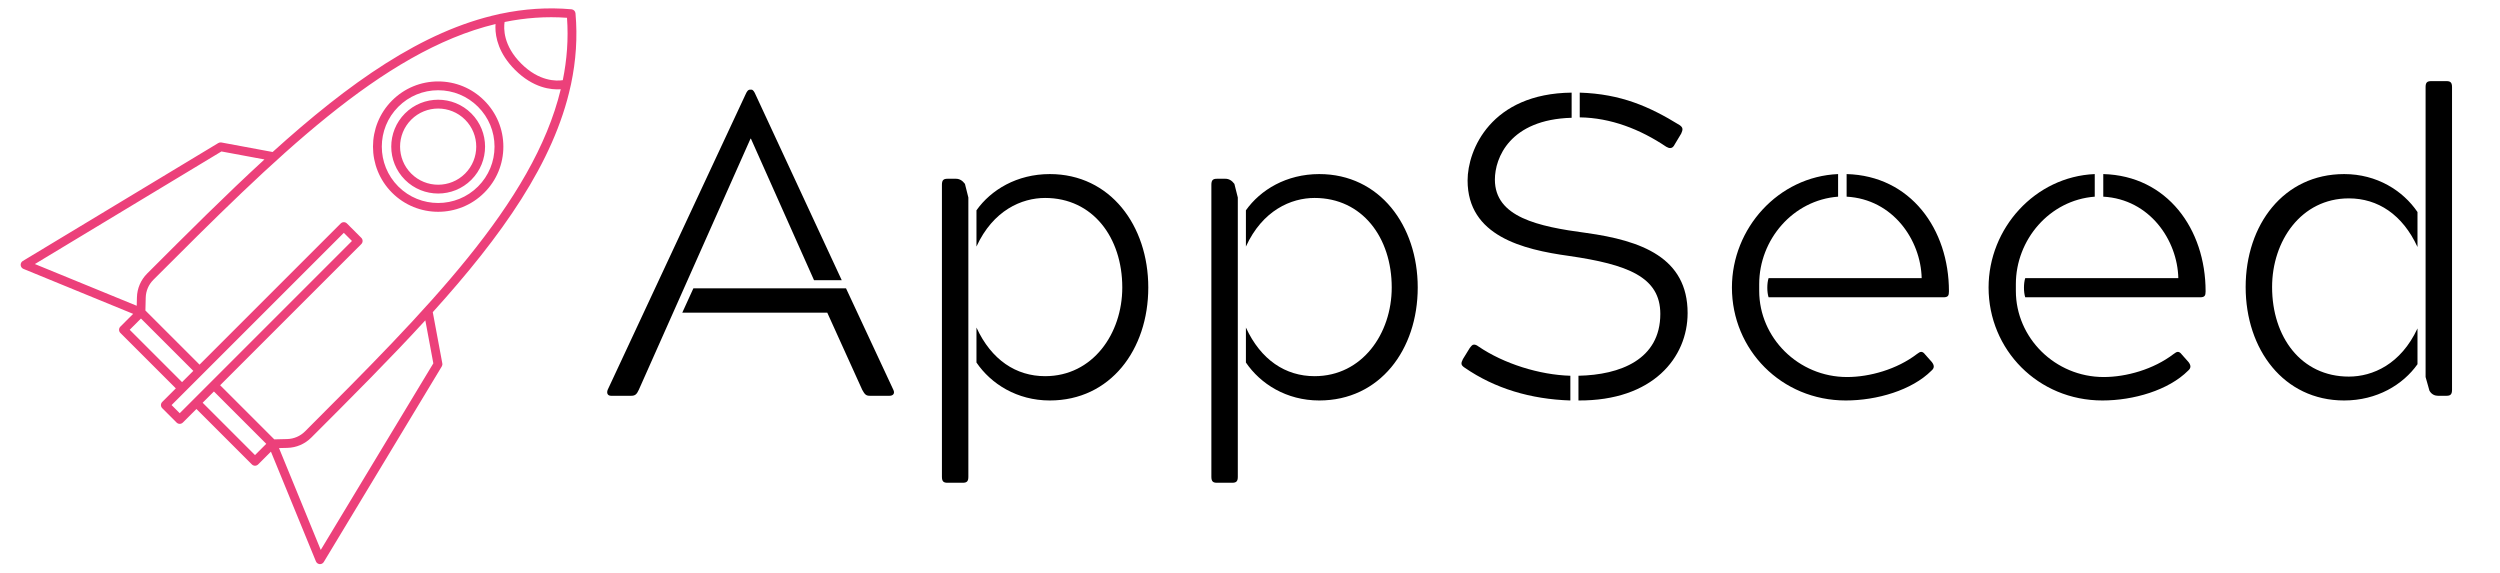 <svg xmlns="http://www.w3.org/2000/svg" xmlns:xlink="http://www.w3.org/1999/xlink" width="956" zoomAndPan="magnify" viewBox="0 0 717 164.25" height="219" preserveAspectRatio="xMidYMid meet" version="1.0"><defs><g/><clipPath id="54c73a654c"><path d="M 5.922 2.027 L 165.691 2.027 L 165.691 161.797 L 5.922 161.797 Z M 5.922 2.027 " clip-rule="nonzero"/></clipPath><clipPath id="045bc4c93e"><path d="M 92.859 161.18 L 126.695 105.102 C 126.855 104.836 126.914 104.52 126.855 104.215 L 124.121 89.527 C 143.859 67.691 158.891 46.617 163.68 24.527 C 163.734 24.391 163.77 24.25 163.777 24.098 C 165.18 17.445 165.664 10.703 165.051 3.816 C 164.996 3.203 164.512 2.719 163.902 2.664 C 157.016 2.051 150.27 2.539 143.617 3.941 C 143.473 3.945 143.336 3.98 143.203 4.035 C 121.109 8.82 100.031 23.855 78.191 43.594 L 63.5 40.863 C 63.195 40.805 62.883 40.863 62.617 41.02 L 6.535 74.855 C 6.156 75.086 5.926 75.5 5.926 75.941 C 5.926 75.973 5.926 76.004 5.93 76.039 C 5.965 76.516 6.27 76.93 6.711 77.113 L 38.188 90.016 L 34.516 93.688 C 34.27 93.934 34.145 94.258 34.145 94.582 C 34.145 94.906 34.27 95.23 34.516 95.477 L 50.426 111.383 L 46.527 115.281 C 46.281 115.527 46.156 115.852 46.156 116.172 C 46.156 116.496 46.281 116.82 46.527 117.066 L 50.648 121.191 C 51.145 121.684 51.941 121.684 52.438 121.191 L 56.336 117.293 L 72.242 133.199 C 72.734 133.695 73.535 133.695 74.031 133.199 L 77.703 129.527 L 90.605 161.004 C 90.789 161.449 91.203 161.75 91.68 161.789 C 92.156 161.824 92.613 161.59 92.859 161.18 Z M 103.625 70.004 C 104.117 69.508 104.117 68.707 103.625 68.215 L 99.504 64.094 C 99.008 63.598 98.207 63.598 97.715 64.094 L 57.227 104.578 L 41.703 89.055 L 41.793 85.367 C 41.844 83.43 42.625 81.609 43.996 80.238 C 78.688 45.539 109.5 14.754 142.121 6.891 C 142.098 7.176 142.086 7.477 142.086 7.812 C 142.086 10.711 143.004 15.332 147.695 20.023 C 152.922 25.25 158.059 25.793 160.824 25.602 C 152.961 58.219 122.176 89.027 87.48 123.723 C 86.105 125.094 84.285 125.875 82.352 125.922 L 78.664 126.012 L 63.137 110.488 Z M 162.617 5.102 C 163.055 11.152 162.602 17.105 161.41 22.996 C 159.598 23.27 154.648 23.402 149.48 18.234 C 144.301 13.055 144.438 8.133 144.719 6.309 C 150.609 5.113 156.562 4.664 162.617 5.102 Z M 10 75.727 L 63.512 43.438 L 75.844 45.73 C 64.91 55.75 53.773 66.883 42.207 78.449 C 40.375 80.285 39.332 82.719 39.27 85.305 L 39.211 87.695 Z M 37.199 94.582 L 40.426 91.352 L 55.441 106.367 L 52.211 109.594 Z M 49.211 116.172 L 98.609 66.777 L 100.941 69.109 L 51.543 118.508 Z M 58.121 115.504 L 61.352 112.277 L 76.363 127.289 L 73.133 130.52 Z M 80.02 128.508 L 82.414 128.449 C 84.996 128.387 87.434 127.344 89.266 125.508 C 100.836 113.945 111.965 102.809 121.984 91.875 L 124.277 104.207 L 91.992 157.719 Z M 144.363 42.055 C 144.363 37.059 142.418 32.363 138.883 28.832 C 135.352 25.301 130.66 23.355 125.664 23.355 C 120.668 23.355 115.973 25.301 112.441 28.832 C 108.797 32.477 106.973 37.266 106.973 42.055 C 106.973 46.84 108.797 51.629 112.441 55.273 C 119.73 62.566 131.594 62.566 138.883 55.273 C 142.418 51.742 144.363 47.047 144.363 42.055 Z M 114.23 53.488 C 107.926 47.18 107.926 36.922 114.23 30.621 C 117.285 27.566 121.344 25.883 125.664 25.883 C 129.98 25.883 134.043 27.566 137.098 30.621 C 140.148 33.672 141.832 37.734 141.832 42.055 C 141.832 46.371 140.148 50.434 137.098 53.488 C 130.793 59.793 120.535 59.793 114.23 53.488 Z M 135.18 32.535 C 129.934 27.289 121.395 27.289 116.145 32.535 C 113.523 35.16 112.211 38.605 112.211 42.055 C 112.211 45.5 113.523 48.945 116.145 51.57 C 121.395 56.816 129.934 56.816 135.18 51.57 C 140.43 46.324 140.43 37.785 135.18 32.535 Z M 117.938 49.781 C 113.676 45.52 113.676 38.586 117.938 34.324 C 122.199 30.066 129.129 30.066 133.391 34.324 C 135.523 36.457 136.586 39.254 136.586 42.055 C 136.586 44.852 135.523 47.652 133.391 49.781 C 129.129 54.043 122.195 54.043 117.938 49.781 Z M 117.938 49.781 " clip-rule="nonzero"/></clipPath></defs><g clip-path="url(#54c73a654c)"><g clip-path="url(#045bc4c93e)"><path fill="#ec407a" d="M 165.664 2.051 L 5.926 2.051 L 5.926 161.797 L 165.664 161.797 Z M 165.664 2.051 " fill-opacity="1" fill-rule="nonzero"/></g></g><g fill="#000000" fill-opacity="1"><g transform="translate(171.958, 113.511)"><g><path d="M 9.051 0 C 10.148 0 10.641 -0.367 11.25 -1.711 L 43.289 -73.738 L 43.41 -73.738 L 61.508 -33.141 L 69.457 -33.141 L 44.758 -86.332 C 44.391 -87.188 44.023 -87.801 43.535 -87.801 L 43.168 -87.801 C 42.555 -87.801 42.188 -87.188 41.82 -86.332 L 2.324 -1.711 C 1.957 -0.734 2.324 0 3.301 0 Z M 26.902 -30.816 L 23.723 -23.844 L 65.301 -23.844 L 75.328 -1.711 C 76.062 -0.367 76.43 0 77.527 0 L 83.152 0 C 84.254 0 84.742 -0.734 84.254 -1.711 L 70.68 -30.816 Z M 26.902 -30.816 "/></g></g></g><g fill="#000000" fill-opacity="1"><g transform="translate(258.16, 113.511)"><g><path d="M 42.922 -63.586 C 33.508 -63.586 26.047 -59.062 21.891 -53.195 L 21.891 -42.801 C 26.656 -53.195 34.852 -56.738 41.578 -56.738 C 55.273 -56.738 63.711 -45.367 63.711 -31.059 C 63.711 -17.855 55.273 -5.625 41.578 -5.625 C 33.262 -5.625 26.168 -10.273 21.891 -19.566 L 21.891 -9.539 C 26.047 -3.426 33.508 1.344 42.922 1.344 C 60.285 1.344 71.168 -13.207 71.168 -31.059 C 71.168 -48.793 60.285 -63.586 42.922 -63.586 Z M 17.977 24.945 C 19.199 24.945 19.566 24.457 19.566 23.234 L 19.566 -56.863 L 18.586 -60.773 C 17.855 -61.754 16.996 -62.242 16.02 -62.242 L 13.574 -62.242 C 12.473 -62.242 11.984 -61.875 11.984 -60.531 L 11.984 23.234 C 11.984 24.578 12.473 24.945 13.574 24.945 Z M 17.977 24.945 "/></g></g></g><g fill="#000000" fill-opacity="1"><g transform="translate(335.437, 113.511)"><g><path d="M 42.922 -63.586 C 33.508 -63.586 26.047 -59.062 21.891 -53.195 L 21.891 -42.801 C 26.656 -53.195 34.852 -56.738 41.578 -56.738 C 55.273 -56.738 63.711 -45.367 63.711 -31.059 C 63.711 -17.855 55.273 -5.625 41.578 -5.625 C 33.262 -5.625 26.168 -10.273 21.891 -19.566 L 21.891 -9.539 C 26.047 -3.426 33.508 1.344 42.922 1.344 C 60.285 1.344 71.168 -13.207 71.168 -31.059 C 71.168 -48.793 60.285 -63.586 42.922 -63.586 Z M 17.977 24.945 C 19.199 24.945 19.566 24.457 19.566 23.234 L 19.566 -56.863 L 18.586 -60.773 C 17.855 -61.754 16.996 -62.242 16.02 -62.242 L 13.574 -62.242 C 12.473 -62.242 11.984 -61.875 11.984 -60.531 L 11.984 23.234 C 11.984 24.578 12.473 24.945 13.574 24.945 Z M 17.977 24.945 "/></g></g></g><g fill="#000000" fill-opacity="1"><g transform="translate(412.714, 113.511)"><g><path d="M 42.188 -46.711 C 28.371 -48.547 16.02 -51.238 16.02 -62 C 16.02 -68.234 20.301 -79.242 38.031 -79.73 L 38.031 -86.945 C 14.918 -86.699 8.191 -70.559 8.191 -61.754 C 8.191 -45.855 23.969 -41.945 37.297 -40.109 C 54.051 -37.664 63.465 -34.117 63.465 -23.48 C 63.465 -10.395 51.973 -5.992 39.988 -5.746 L 39.988 1.344 C 61.387 1.469 71.293 -11.004 71.293 -23.723 C 71.293 -39.621 58.086 -44.512 42.188 -46.711 Z M 7.336 -8.07 C 16.02 -2.078 26.293 0.977 37.664 1.344 L 37.664 -5.746 C 28.859 -5.992 18.586 -9.172 11.25 -14.184 C 10.762 -14.551 10.395 -14.676 10.027 -14.676 C 9.539 -14.676 9.293 -14.309 8.805 -13.695 L 6.848 -10.516 C 6.238 -9.293 6.238 -8.805 7.336 -8.07 Z M 40.355 -79.852 C 49.281 -79.73 57.719 -76.43 65.176 -71.414 C 65.668 -71.168 65.91 -71.047 66.277 -71.047 C 66.891 -71.047 67.258 -71.414 67.625 -72.148 L 69.457 -75.203 C 69.945 -76.305 70.07 -76.918 68.969 -77.652 C 60.41 -82.91 52.215 -86.578 40.355 -86.945 Z M 40.355 -79.852 "/></g></g></g><g fill="#000000" fill-opacity="1"><g transform="translate(490.724, 113.511)"><g><path d="M 61.387 -11.863 C 61.02 -12.352 60.652 -12.594 60.285 -12.594 C 59.918 -12.594 59.551 -12.352 59.062 -11.984 C 53.316 -7.582 45.488 -5.379 39.008 -5.379 C 25.066 -5.379 13.816 -16.629 13.816 -30.082 L 13.816 -32.039 C 13.816 -44.758 23.48 -56.129 36.441 -57.105 L 36.441 -63.586 C 19.32 -62.855 5.992 -48.059 5.992 -31.059 C 5.992 -13.207 20.176 1.344 38.641 1.344 C 47.57 1.344 57.598 -1.59 63.223 -7.215 C 64.078 -7.949 64.078 -8.684 63.344 -9.66 Z M 68.234 -29.961 C 68.234 -47.812 57.23 -63.098 38.887 -63.586 L 38.887 -57.105 C 52.215 -56.375 60.164 -44.633 60.41 -33.75 L 16.508 -33.75 C 16.02 -32.281 16.02 -29.715 16.508 -28.246 L 66.645 -28.246 C 67.988 -28.246 68.234 -28.738 68.234 -29.961 Z M 68.234 -29.961 "/></g></g></g><g fill="#000000" fill-opacity="1"><g transform="translate(564.332, 113.511)"><g><path d="M 61.387 -11.863 C 61.02 -12.352 60.652 -12.594 60.285 -12.594 C 59.918 -12.594 59.551 -12.352 59.062 -11.984 C 53.316 -7.582 45.488 -5.379 39.008 -5.379 C 25.066 -5.379 13.816 -16.629 13.816 -30.082 L 13.816 -32.039 C 13.816 -44.758 23.48 -56.129 36.441 -57.105 L 36.441 -63.586 C 19.32 -62.855 5.992 -48.059 5.992 -31.059 C 5.992 -13.207 20.176 1.344 38.641 1.344 C 47.57 1.344 57.598 -1.59 63.223 -7.215 C 64.078 -7.949 64.078 -8.684 63.344 -9.66 Z M 68.234 -29.961 C 68.234 -47.812 57.23 -63.098 38.887 -63.586 L 38.887 -57.105 C 52.215 -56.375 60.164 -44.633 60.41 -33.75 L 16.508 -33.75 C 16.02 -32.281 16.02 -29.715 16.508 -28.246 L 66.645 -28.246 C 67.988 -28.246 68.234 -28.738 68.234 -29.961 Z M 68.234 -29.961 "/></g></g></g><g fill="#000000" fill-opacity="1"><g transform="translate(637.941, 113.511)"><g><path d="M 34.363 1.344 C 43.777 1.344 51.238 -3.18 55.395 -9.051 L 55.395 -19.32 C 50.625 -9.051 42.555 -5.504 35.707 -5.504 C 22.012 -5.504 13.695 -16.875 13.695 -31.184 C 13.695 -44.391 22.012 -56.617 35.707 -56.617 C 44.023 -56.617 51.113 -51.973 55.395 -42.676 L 55.395 -52.703 C 51.238 -58.82 43.777 -63.586 34.363 -63.586 C 16.996 -63.586 6.113 -49.035 6.113 -31.184 C 6.113 -13.328 16.996 1.344 34.363 1.344 Z M 65.301 -88.535 C 65.301 -89.879 64.812 -90.246 63.711 -90.246 L 59.309 -90.246 C 58.086 -90.246 57.719 -89.758 57.719 -88.535 L 57.719 -5.379 L 58.82 -1.469 C 59.43 -0.367 60.41 0 61.266 0 L 63.711 0 C 64.812 0 65.301 -0.367 65.301 -1.711 Z M 65.301 -88.535 "/></g></g></g></svg>
